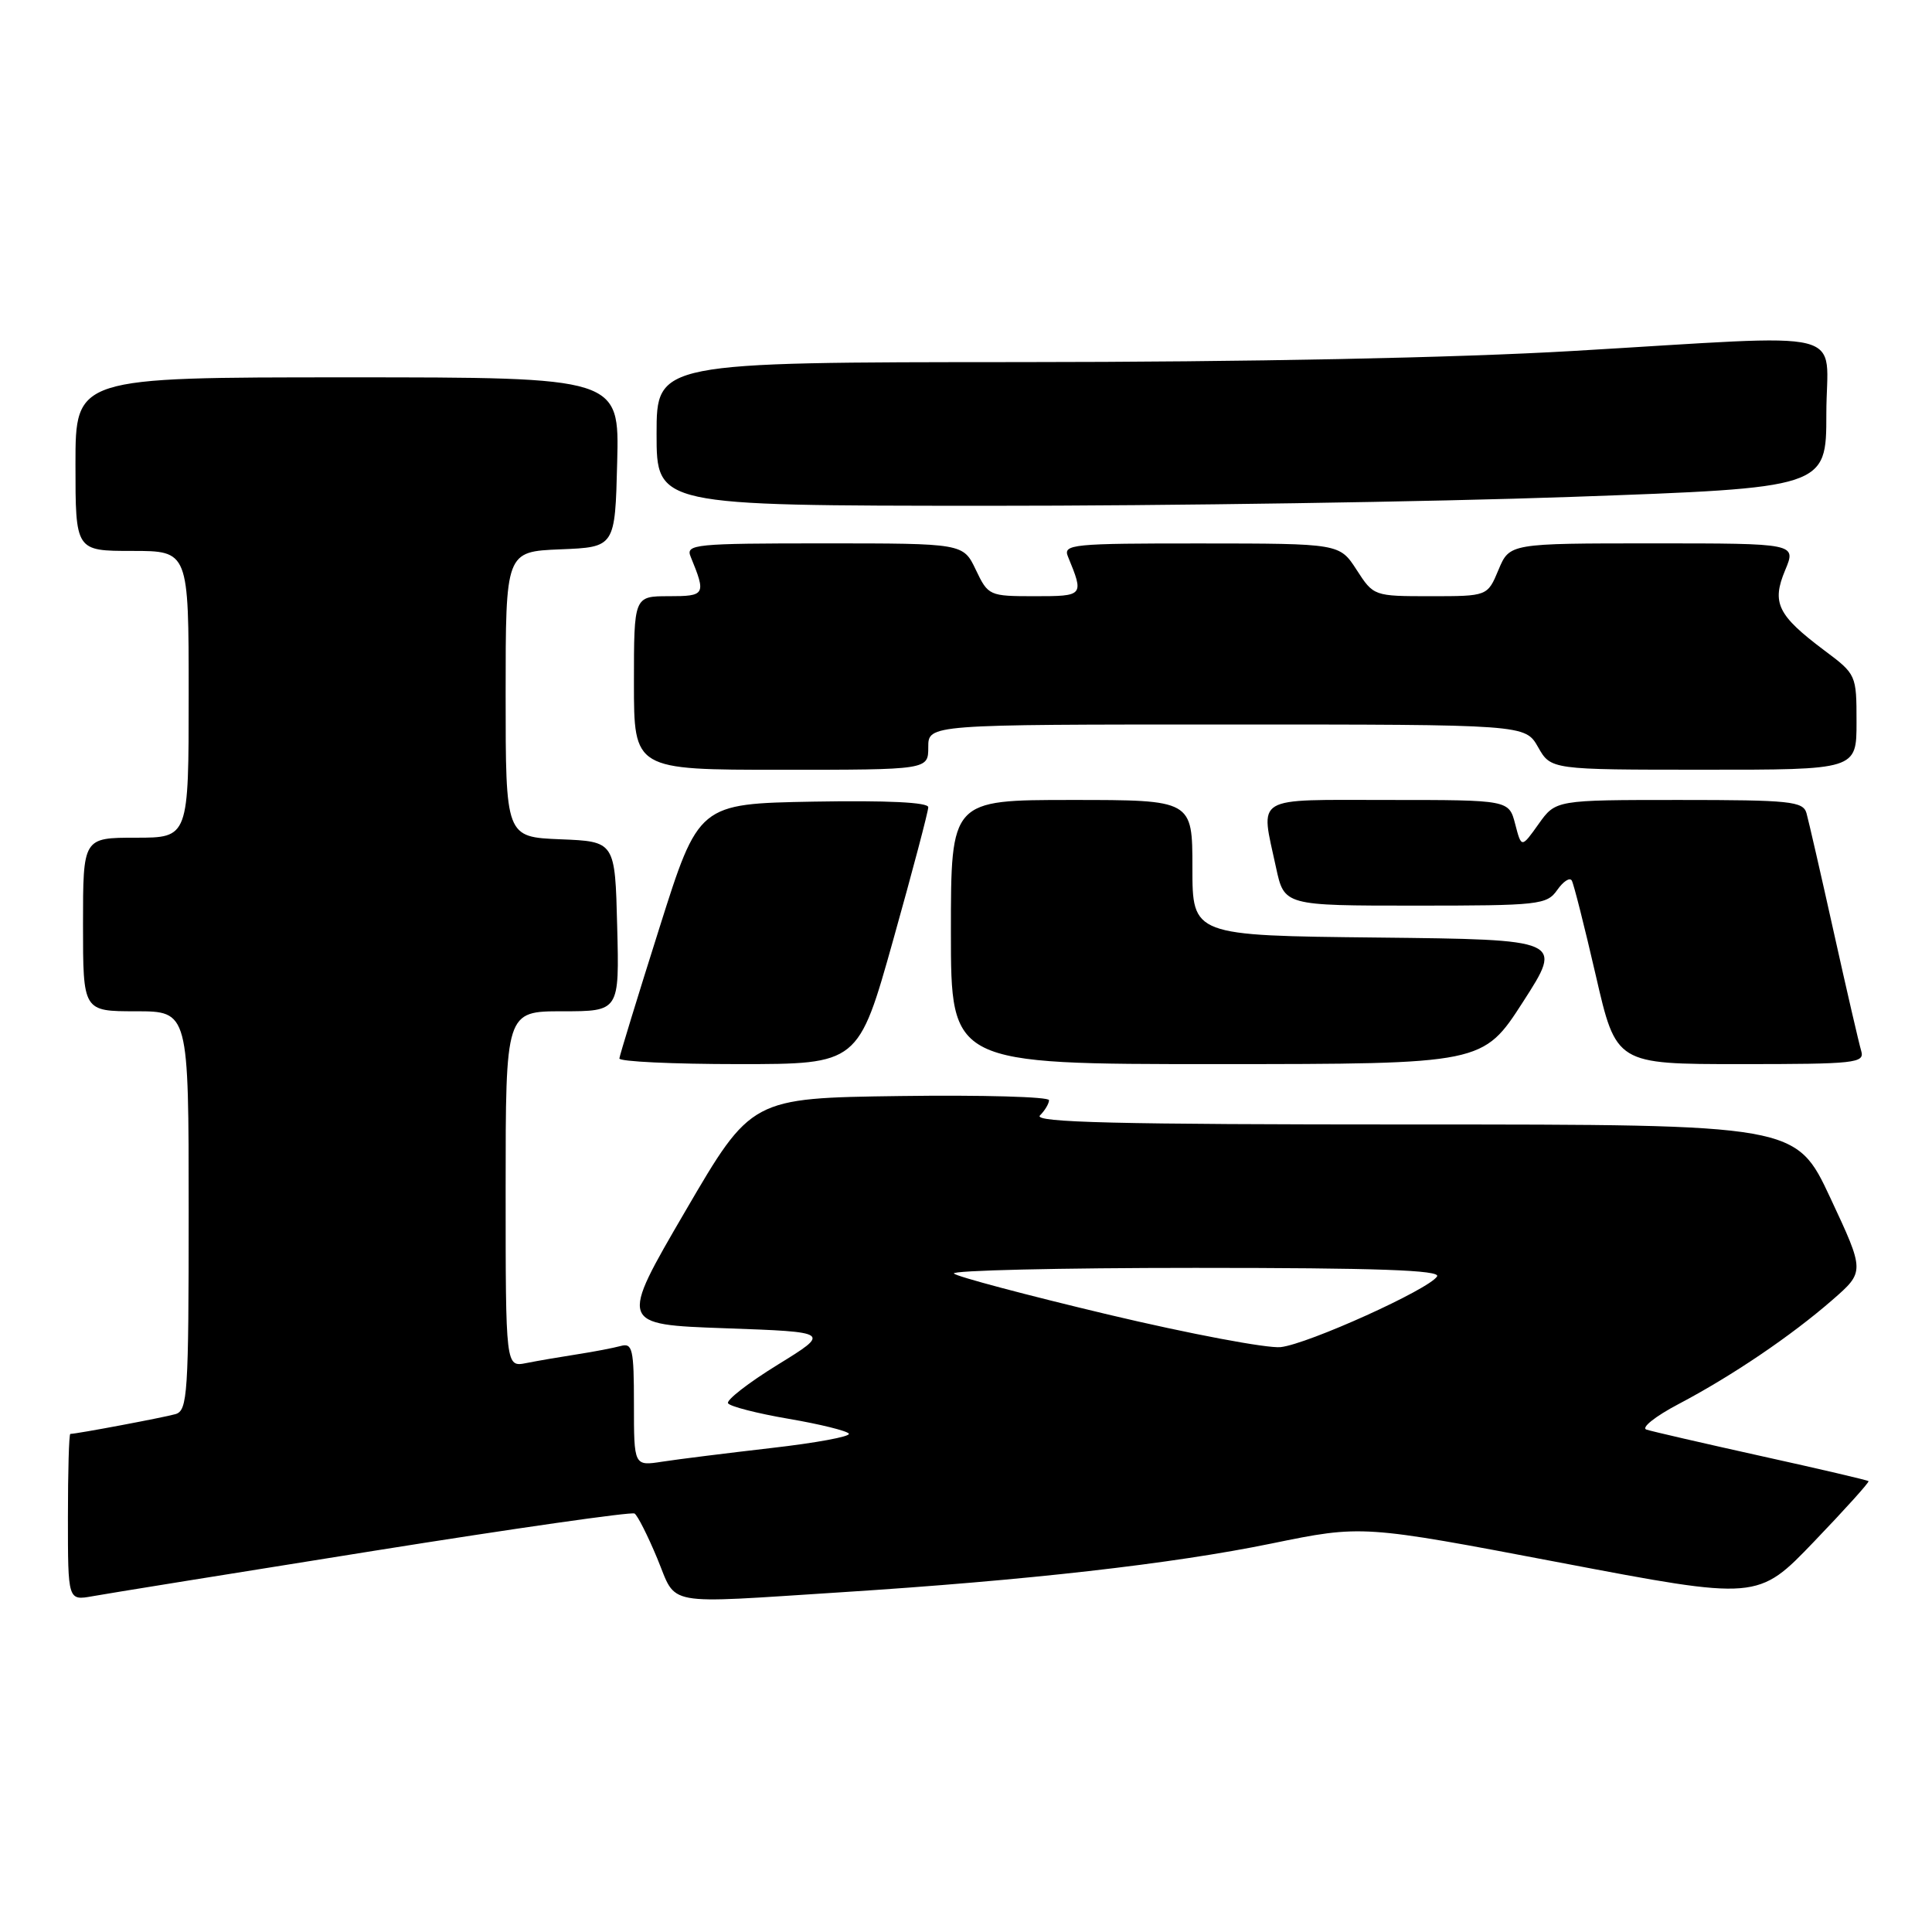<?xml version="1.0" encoding="UTF-8" standalone="no"?>
<!DOCTYPE svg PUBLIC "-//W3C//DTD SVG 1.1//EN" "http://www.w3.org/Graphics/SVG/1.1/DTD/svg11.dtd" >
<svg xmlns="http://www.w3.org/2000/svg" xmlns:xlink="http://www.w3.org/1999/xlink" version="1.1" viewBox="0 0 256 256">
 <g >
 <path fill="currentColor"
d=" M 49.43 205.51 C 68.08 202.53 83.68 200.30 84.08 200.55 C 84.48 200.80 85.83 203.47 87.09 206.50 C 89.75 212.91 87.54 212.51 111.52 210.98 C 136.08 209.41 155.31 207.23 168.50 204.52 C 180.50 202.06 180.50 202.06 206.71 207.05 C 232.92 212.04 232.92 212.04 240.37 204.27 C 244.47 200.00 247.72 196.39 247.59 196.26 C 247.46 196.13 241.09 194.64 233.43 192.95 C 225.77 191.25 218.90 189.67 218.16 189.43 C 217.42 189.19 219.33 187.67 222.41 186.05 C 229.53 182.30 237.31 177.03 242.80 172.25 C 247.10 168.50 247.10 168.50 242.54 158.75 C 237.98 149.00 237.98 149.00 187.29 149.00 C 147.86 149.00 136.87 148.73 137.80 147.80 C 138.46 147.14 139.00 146.23 139.00 145.78 C 139.00 145.33 130.12 145.08 119.27 145.23 C 99.55 145.50 99.55 145.50 90.80 160.50 C 82.05 175.50 82.05 175.50 96.06 176.00 C 110.08 176.50 110.08 176.50 103.04 180.84 C 99.16 183.23 96.21 185.53 96.47 185.94 C 96.72 186.36 100.34 187.29 104.50 188.00 C 108.66 188.71 112.25 189.60 112.48 189.97 C 112.71 190.35 108.09 191.20 102.20 191.87 C 96.32 192.55 89.81 193.36 87.75 193.68 C 84.00 194.26 84.00 194.26 84.00 186.06 C 84.00 178.74 83.81 177.92 82.25 178.35 C 81.29 178.61 78.70 179.11 76.50 179.45 C 74.30 179.79 71.26 180.31 69.75 180.61 C 67.00 181.16 67.00 181.16 67.00 157.58 C 67.00 134.00 67.00 134.00 74.53 134.00 C 82.07 134.00 82.07 134.00 81.78 122.75 C 81.50 111.50 81.50 111.50 74.25 111.21 C 67.00 110.91 67.00 110.91 67.00 92.00 C 67.00 73.09 67.00 73.09 74.25 72.79 C 81.50 72.50 81.50 72.50 81.78 61.25 C 82.07 50.00 82.07 50.00 46.03 50.00 C 10.00 50.00 10.00 50.00 10.00 61.50 C 10.00 73.00 10.00 73.00 17.50 73.00 C 25.00 73.00 25.00 73.00 25.00 92.00 C 25.00 111.00 25.00 111.00 18.00 111.00 C 11.00 111.00 11.00 111.00 11.00 122.50 C 11.00 134.00 11.00 134.00 18.00 134.00 C 25.00 134.00 25.00 134.00 25.00 160.43 C 25.00 184.74 24.86 186.91 23.25 187.38 C 21.72 187.82 10.16 190.00 9.32 190.00 C 9.14 190.00 9.00 194.97 9.00 201.05 C 9.00 212.09 9.00 212.09 12.25 211.51 C 14.04 211.18 30.77 208.49 49.43 205.51 Z  M 118.37 124.49 C 120.92 115.40 123.00 107.52 123.00 106.96 C 123.00 106.31 117.56 106.05 107.79 106.22 C 92.57 106.50 92.57 106.50 87.36 123.00 C 84.49 132.07 82.11 139.84 82.07 140.25 C 82.03 140.66 89.14 141.00 97.87 141.00 C 113.74 141.00 113.74 141.00 118.37 124.49 Z  M 201.81 132.75 C 207.12 124.50 207.12 124.50 182.56 124.23 C 158.00 123.97 158.00 123.97 158.00 114.98 C 158.00 106.00 158.00 106.00 142.00 106.00 C 126.00 106.00 126.00 106.00 126.00 123.50 C 126.00 141.00 126.00 141.00 161.25 141.00 C 196.50 140.99 196.50 140.99 201.81 132.75 Z  M 246.62 139.25 C 246.33 138.29 244.69 131.20 242.98 123.50 C 241.27 115.80 239.64 108.71 239.37 107.75 C 238.92 106.18 237.23 106.00 222.50 106.00 C 206.14 106.00 206.14 106.00 203.87 109.19 C 201.60 112.38 201.60 112.38 200.77 109.19 C 199.94 106.00 199.94 106.00 183.97 106.00 C 165.85 106.00 167.01 105.30 169.08 114.95 C 170.17 120.00 170.17 120.00 187.53 120.00 C 203.96 120.00 204.96 119.89 206.34 117.93 C 207.14 116.79 208.00 116.22 208.27 116.68 C 208.53 117.13 209.96 122.79 211.45 129.25 C 214.15 141.00 214.15 141.00 230.64 141.00 C 245.88 141.00 247.10 140.87 246.62 139.25 Z  M 123.00 99.00 C 123.00 96.00 123.00 96.00 162.55 96.00 C 202.09 96.00 202.09 96.00 203.80 98.99 C 205.50 101.99 205.50 101.99 225.75 101.99 C 246.00 102.00 246.00 102.00 246.00 95.69 C 246.00 89.42 245.97 89.35 241.73 86.18 C 235.54 81.53 234.73 79.89 236.54 75.56 C 238.03 72.00 238.03 72.00 219.03 72.00 C 200.03 72.00 200.03 72.00 198.56 75.50 C 197.10 79.00 197.10 79.00 189.56 79.00 C 182.04 79.00 182.01 78.99 179.76 75.51 C 177.50 72.02 177.50 72.02 159.14 72.01 C 142.05 72.00 140.84 72.12 141.51 73.75 C 143.65 78.96 143.62 79.00 137.10 79.00 C 131.08 79.00 130.94 78.94 129.30 75.50 C 127.63 72.00 127.63 72.00 109.21 72.00 C 92.06 72.00 90.84 72.12 91.51 73.75 C 93.58 78.80 93.47 79.00 88.62 79.00 C 84.00 79.00 84.00 79.00 84.00 90.50 C 84.00 102.00 84.00 102.00 103.50 102.00 C 123.00 102.00 123.00 102.00 123.00 99.00 Z  M 208.25 65.84 C 242.00 64.64 242.00 64.64 242.00 54.82 C 242.00 43.28 246.14 44.30 208.50 46.50 C 192.93 47.42 165.31 47.97 135.25 47.98 C 87.00 48.00 87.00 48.00 87.00 57.50 C 87.00 67.00 87.00 67.00 130.75 67.02 C 154.81 67.03 189.69 66.50 208.25 65.84 Z  M 146.82 174.18 C 135.99 171.60 126.80 169.16 126.40 168.75 C 126.00 168.34 140.39 168.00 158.39 168.00 C 182.47 168.00 190.93 168.30 190.42 169.13 C 189.36 170.85 173.34 178.09 169.70 178.50 C 167.94 178.69 157.64 176.75 146.82 174.18 Z "/>
</g>
</svg>